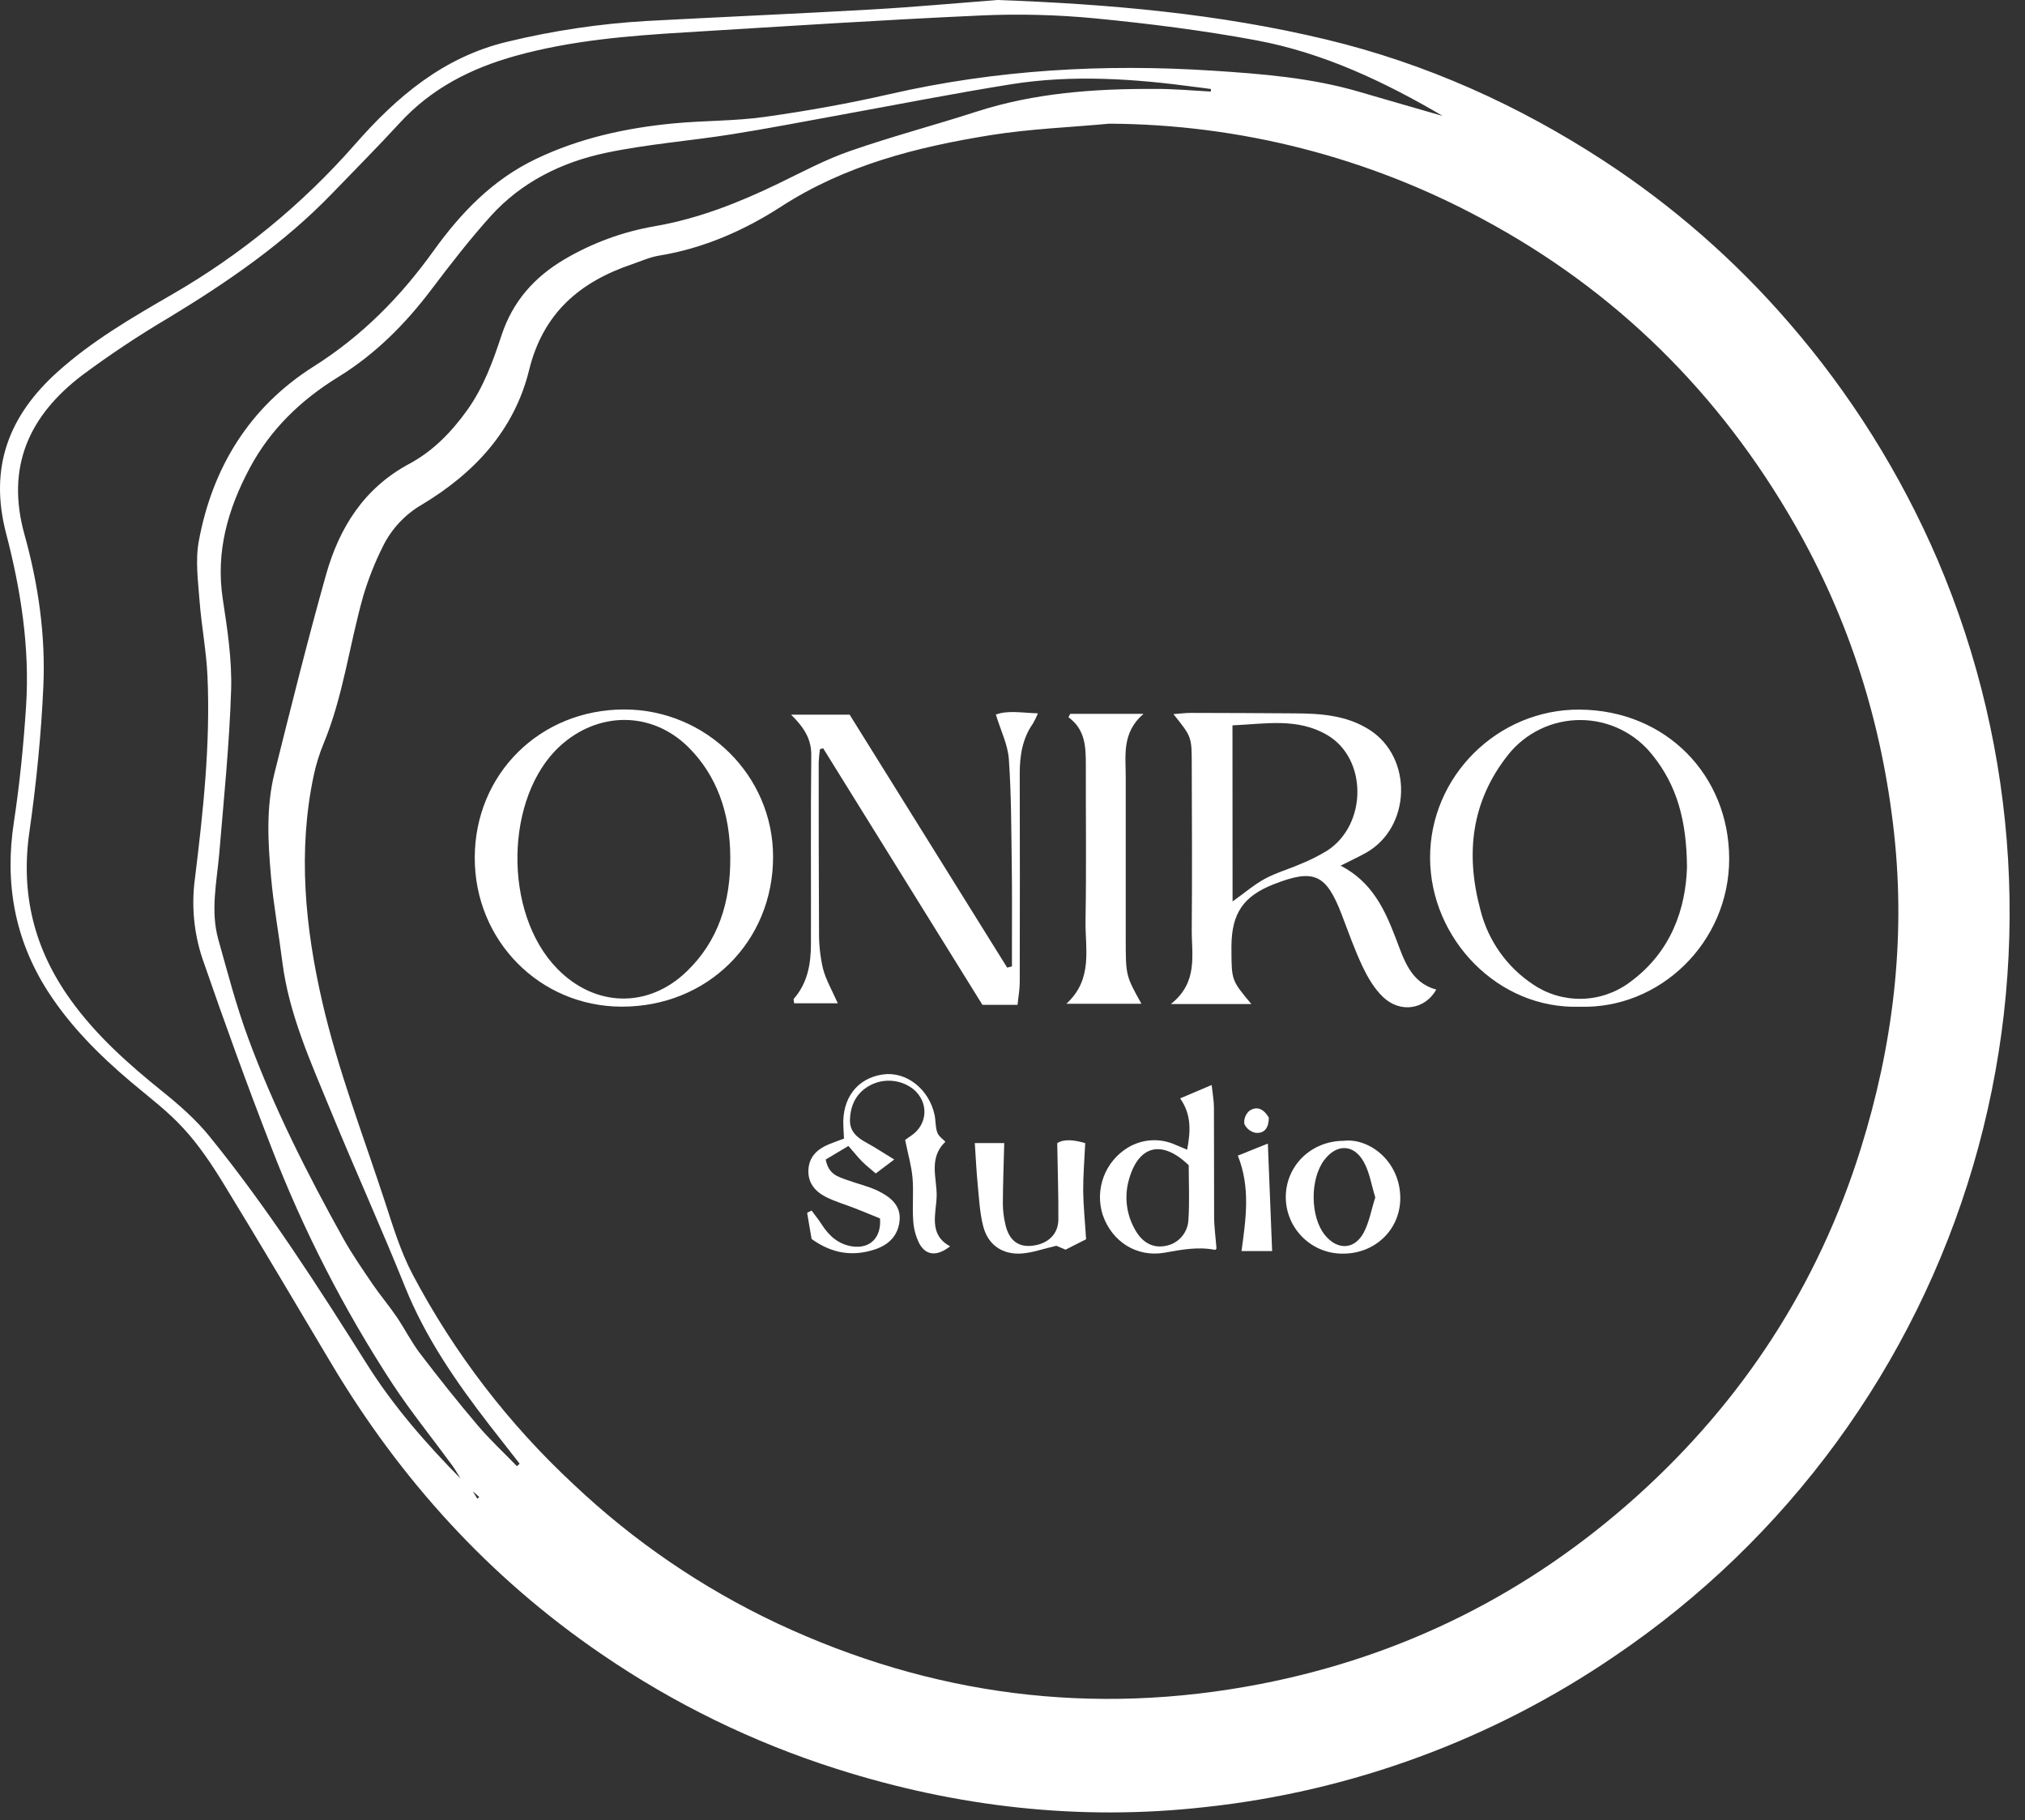 <svg width="99" height="89" viewBox="0 0 99 89" fill="none" xmlns="http://www.w3.org/2000/svg">
<rect x="0" y="0" width="99" height="89" fill="#333333" stroke="none"/>
<path d="M48.76 0C54.19 0.196 59.574 0.664 64.857 1.936C69.71 3.106 74.207 5.125 78.392 7.852C81.771 10.057 84.823 12.725 87.459 15.778C90.46 19.241 92.91 23.147 94.721 27.357C98.726 36.735 99.341 47.214 96.463 56.995C93.584 66.777 87.39 75.252 78.945 80.965C72.974 85.044 66.088 87.581 58.899 88.352C52.782 89.035 46.775 88.352 40.912 86.486C36.819 85.187 32.939 83.293 29.397 80.864C23.906 77.115 19.563 72.322 16.175 66.627C14.44 63.711 12.714 60.79 10.944 57.895C10.361 56.941 9.729 55.992 8.972 55.171C8.209 54.33 7.274 53.635 6.4 52.895C4.856 51.588 3.432 50.169 2.333 48.458C0.711 45.923 0.224 43.168 0.678 40.2C0.963 38.326 1.151 36.431 1.274 34.539C1.462 31.669 1.019 28.839 0.299 26.082C-0.545 22.851 0.432 20.322 2.816 18.18C4.499 16.666 6.438 15.539 8.379 14.415C11.753 12.473 14.784 9.989 17.351 7.062C19.402 4.721 21.688 2.781 24.807 2.04C27.044 1.498 29.326 1.158 31.625 1.025C35.302 0.827 38.98 0.671 42.655 0.461C44.692 0.345 46.725 0.157 48.76 0ZM24.811 74.763L24.804 74.771L24.632 74.598L24.29 74.255H24.296L24.639 74.588L24.811 74.763ZM22.912 72.69L23.088 72.866L23.335 73.274L23.431 73.189L23.076 72.874L22.9 72.698L22.726 72.525L22.553 72.352C22.403 72.106 22.266 71.859 22.1 71.633C21.132 70.31 20.096 69.033 19.196 67.668C16.817 64.028 14.829 60.148 13.265 56.092C12.077 53.038 10.963 49.956 9.894 46.86C9.475 45.598 9.351 44.257 9.532 42.94C9.934 39.657 10.292 36.364 10.143 33.052C10.088 31.819 9.849 30.603 9.756 29.374C9.683 28.406 9.545 27.402 9.718 26.464C10.383 22.845 12.21 19.892 15.336 17.917C17.697 16.426 19.578 14.517 21.188 12.274C22.524 10.414 24.072 8.79 26.202 7.771C28.332 6.752 30.599 6.256 32.929 6.033C34.416 5.892 35.923 5.922 37.399 5.714C39.448 5.426 41.492 5.06 43.507 4.599C48.712 3.407 53.97 3.111 59.283 3.455C61.696 3.611 64.102 3.801 66.439 4.485C67.819 4.889 69.2 5.285 70.581 5.683L70.654 5.728L70.573 5.692C67.705 4.005 64.71 2.585 61.425 1.972C58.828 1.489 56.197 1.157 53.568 0.901C51.706 0.721 49.834 0.672 47.966 0.756C43.138 0.974 38.316 1.288 33.492 1.583C30.706 1.751 27.929 1.976 25.216 2.728C23.032 3.334 21.098 4.316 19.546 6.007C18.476 7.173 17.358 8.295 16.26 9.435C13.906 11.882 11.14 13.781 8.249 15.534C6.788 16.397 5.374 17.337 4.012 18.35C1.424 20.322 0.273 22.827 1.199 26.143C1.873 28.559 2.233 31.061 2.119 33.572C2.012 35.953 1.771 38.336 1.434 40.696C1.003 43.713 1.674 46.396 3.432 48.854C4.683 50.607 6.267 52.013 7.929 53.353C8.754 54.016 9.57 54.73 10.233 55.547C13.085 59.058 15.524 62.864 17.934 66.688C19.247 68.774 20.851 70.601 22.57 72.345L22.742 72.517L22.912 72.69ZM54.233 6.047C52.288 6.227 50.328 6.302 48.404 6.611C44.813 7.191 41.326 8.072 38.192 10.098C36.386 11.267 34.392 12.144 32.219 12.498C31.77 12.572 31.34 12.768 30.905 12.917C28.349 13.78 26.552 15.307 25.869 18.087C25.147 21.031 23.195 23.13 20.634 24.667C19.806 25.145 19.139 25.858 18.718 26.716C18.332 27.488 18.013 28.291 17.765 29.117C17.081 31.52 16.785 34.028 15.819 36.357C15.61 36.863 15.448 37.386 15.335 37.922C14.551 41.633 14.922 45.35 15.75 48.96C16.513 52.288 17.754 55.502 18.819 58.755C19.211 59.956 19.583 61.184 20.166 62.295C22.198 66.143 24.865 69.621 28.054 72.582C30.984 75.353 34.335 77.641 37.982 79.361C45.544 82.905 53.43 83.921 61.632 82.33C68.606 80.974 74.743 77.893 80.014 73.158C85.191 68.501 88.881 62.841 90.967 56.173C92.539 51.142 93.174 45.997 92.601 40.749C92.017 35.397 90.437 30.35 87.751 25.659C84.068 19.228 79 14.205 72.475 10.706C66.87 7.678 60.604 6.078 54.233 6.047ZM59.192 4.477L59.204 4.353C59.101 4.339 58.998 4.323 58.895 4.309C58.753 4.29 58.61 4.276 58.467 4.256C55.465 3.85 52.451 3.64 49.443 4.118C46.688 4.558 43.949 5.097 41.203 5.597C39.392 5.924 37.587 6.279 35.77 6.566C33.727 6.89 31.652 7.045 29.633 7.47C27.464 7.926 25.486 8.9 23.973 10.584C22.957 11.715 22.019 12.926 21.103 14.138C19.825 15.834 18.349 17.316 16.543 18.428C14.71 19.554 13.215 20.994 12.205 22.892C11.143 24.883 10.539 26.969 10.89 29.28C11.117 30.759 11.345 32.254 11.299 33.734C11.215 36.404 10.941 39.068 10.719 41.731C10.595 43.134 10.282 44.536 10.674 45.934C11.124 47.536 11.546 49.158 12.121 50.72C13.374 54.128 15.012 57.366 16.775 60.537C17.208 61.314 17.717 62.048 18.218 62.785C18.587 63.327 19.014 63.826 19.382 64.368C19.785 64.96 20.107 65.609 20.54 66.177C21.447 67.367 22.38 68.539 23.347 69.679C23.945 70.384 24.628 71.017 25.273 71.683L25.404 71.56C24.911 70.93 24.418 70.301 23.925 69.668C22.309 67.573 20.805 65.408 19.804 62.92C18.634 60.011 17.339 57.154 16.148 54.254C15.189 51.912 14.132 49.601 13.806 47.05C13.63 45.651 13.374 44.262 13.249 42.859C13.099 41.169 13.003 39.458 13.422 37.791C14.229 34.555 15.035 31.317 15.937 28.107C16.587 25.798 17.796 23.861 20.017 22.672C21.168 22.056 22.069 21.127 22.84 20.053C23.644 18.93 24.1 17.666 24.523 16.383C25.066 14.744 26.113 13.554 27.586 12.685C28.953 11.877 30.457 11.326 32.023 11.058C34.144 10.689 36.115 9.912 38.04 8.981C39.204 8.418 40.354 7.799 41.569 7.379C43.605 6.669 45.696 6.12 47.748 5.456C50.583 4.542 53.498 4.336 56.443 4.347C57.362 4.34 58.277 4.427 59.192 4.477Z" fill="white"/>
<path d="M61.178 49.088H57.242C58.598 48.016 58.25 46.669 58.263 45.417C58.287 42.743 58.27 40.067 58.263 37.393C58.263 36.026 58.263 36.026 57.367 34.913C57.714 34.888 57.973 34.853 58.229 34.854C59.919 34.854 61.61 34.867 63.301 34.877C64.576 34.885 65.834 34.966 66.953 35.681C69.079 37.037 68.996 40.431 66.799 41.684C66.429 41.893 66.05 42.065 65.542 42.322C67.085 43.122 67.7 44.47 68.239 45.875C68.639 46.919 68.954 48.032 70.218 48.382C69.659 49.368 68.454 49.539 67.623 48.752C67.198 48.351 66.877 47.804 66.623 47.273C66.228 46.445 65.923 45.572 65.594 44.713C64.832 42.727 64.238 42.459 62.266 43.234C60.787 43.814 60.214 44.655 60.204 46.261V46.434C60.21 47.931 60.21 47.931 61.178 49.088ZM60.259 44.072C60.861 43.644 61.319 43.246 61.841 42.963C62.392 42.666 63.01 42.493 63.587 42.239C64.04 42.057 64.477 41.838 64.894 41.583C66.85 40.299 66.852 37.096 64.894 35.941C63.431 35.078 61.859 35.395 60.254 35.463L60.259 44.072Z" fill="white"/>
<path d="M23.21 41.932C23.217 37.844 26.394 34.69 30.511 34.686C34.523 34.686 37.796 37.92 37.795 41.89C37.795 46.049 34.577 49.229 30.384 49.216C26.379 49.204 23.203 45.98 23.21 41.932ZM35.703 41.956C35.703 39.709 35.016 37.888 33.656 36.532C31.858 34.75 29.231 34.775 27.37 36.483C24.686 38.948 24.567 44.629 27.247 47.365C29.081 49.24 31.672 49.319 33.56 47.506C35.13 46.006 35.711 44.085 35.703 41.956Z" fill="white"/>
<path d="M77.231 49.219C73.239 49.356 69.933 45.907 69.915 41.957C69.897 37.958 73.224 34.659 77.241 34.693C81.465 34.729 84.525 37.915 84.538 41.965C84.549 46.089 81.132 49.348 77.231 49.219ZM82.475 42.395C82.456 40.1 81.981 38.397 80.788 36.916C80.368 36.383 79.833 35.953 79.223 35.656C78.613 35.359 77.944 35.205 77.266 35.203C76.588 35.201 75.918 35.352 75.306 35.646C74.695 35.939 74.158 36.367 73.735 36.897C71.925 39.176 71.639 41.74 72.373 44.477C72.744 45.973 73.663 47.276 74.947 48.128C75.643 48.6 76.467 48.846 77.308 48.833C78.148 48.819 78.964 48.545 79.643 48.05C81.716 46.558 82.415 44.407 82.475 42.395Z" fill="white"/>
<path d="M49.473 47.249V46.161C49.473 44.869 49.483 43.573 49.464 42.287C49.438 40.562 49.444 38.836 49.321 37.11C49.27 36.401 48.922 35.712 48.687 34.936C49.27 34.717 49.963 34.852 50.743 34.876C50.674 35.046 50.594 35.21 50.503 35.369C49.981 36.108 49.853 36.949 49.854 37.834C49.862 41.228 49.862 44.623 49.854 48.018C49.854 48.377 49.786 48.734 49.747 49.128H48.03C45.439 44.951 42.844 40.77 40.243 36.584L40.088 36.627C40.056 36.839 40.035 37.051 40.025 37.264C40.025 40.027 40.025 42.789 40.042 45.551C40.033 46.156 40.098 46.76 40.233 47.349C40.377 47.909 40.684 48.428 40.958 49.05H38.823C38.823 48.977 38.778 48.866 38.814 48.825C39.481 48.059 39.643 47.132 39.646 46.167C39.656 43.086 39.627 40.011 39.662 36.933C39.672 36.136 39.317 35.577 38.676 34.941H41.538L49.24 47.308L49.473 47.249Z" fill="white"/>
<path d="M52.322 34.9H55.905C54.823 35.835 55.042 36.954 55.036 38.024C55.036 40.639 55.036 43.255 55.036 45.871C55.036 47.697 55.036 47.697 55.804 49.076H52.132C53.458 47.864 53.045 46.375 53.07 44.992C53.115 42.463 53.08 39.933 53.085 37.404C53.085 36.526 53.064 35.665 52.236 35.068L52.322 34.9Z" fill="white"/>
<path d="M46.221 55.823C45.378 56.612 45.812 57.615 45.792 58.481C45.771 59.329 45.374 60.352 46.45 60.934C45.82 61.427 45.275 61.401 44.944 60.796C44.765 60.439 44.664 60.048 44.645 59.65C44.596 58.963 44.671 58.267 44.612 57.582C44.563 57.012 44.397 56.453 44.251 55.733C44.237 55.743 44.385 55.632 44.539 55.529C45.36 54.983 45.421 53.9 44.663 53.258C44.368 53.024 44.011 52.88 43.636 52.845C43.261 52.809 42.884 52.882 42.55 53.056C41.876 53.412 41.575 54.012 41.554 54.75C41.538 55.315 41.904 55.622 42.363 55.868C42.779 56.093 43.174 56.361 43.719 56.689L42.814 57.371C42.556 57.148 42.334 56.975 42.139 56.779C41.943 56.583 41.769 56.355 41.478 56.027L40.369 56.69C40.502 57.419 40.975 57.53 41.399 57.686C41.91 57.875 42.455 57.992 42.941 58.231C43.519 58.516 44.05 58.925 43.98 59.672C43.91 60.419 43.439 60.869 42.76 61.089C41.682 61.442 40.672 61.29 39.678 60.575C39.609 60.167 39.535 59.731 39.46 59.295L39.677 59.185C39.845 59.413 40.025 59.631 40.176 59.869C40.532 60.426 40.993 60.837 41.668 60.938C42.519 61.061 43.096 60.529 43.023 59.57C42.654 59.422 42.241 59.248 41.822 59.084C41.341 58.895 40.836 58.751 40.38 58.521C39.834 58.247 39.471 57.802 39.526 57.145C39.576 56.529 39.977 56.174 40.512 55.95C40.747 55.851 40.989 55.77 41.262 55.667C41.251 55.45 41.242 55.256 41.231 55.061C41.159 53.695 41.91 52.711 43.164 52.531C44.304 52.368 45.426 53.245 45.692 54.519C45.75 54.8 45.725 55.104 45.824 55.367C45.89 55.559 46.102 55.696 46.221 55.823Z" fill="white"/>
<path d="M58.038 56.21C58.205 55.314 58.26 54.511 57.697 53.7L59.236 53.046C59.283 53.478 59.346 53.804 59.348 54.13C59.358 55.912 59.348 57.694 59.357 59.475C59.357 59.984 59.431 60.493 59.473 61.04C59.473 61.04 59.427 61.113 59.394 61.105C58.565 60.944 57.768 61.096 56.946 61.243C55.562 61.49 54.358 60.696 53.913 59.403C53.717 58.797 53.731 58.142 53.953 57.544C54.175 56.947 54.591 56.442 55.136 56.11C55.481 55.9 55.872 55.776 56.275 55.751C56.678 55.725 57.081 55.798 57.45 55.963C57.628 56.036 57.803 56.111 58.038 56.21ZM58.116 56.971C56.801 55.696 55.663 56.003 55.197 57.656C55.08 58.056 55.044 58.476 55.09 58.891C55.136 59.306 55.264 59.707 55.466 60.073C55.809 60.725 56.329 61.02 56.917 60.923C57.235 60.883 57.528 60.731 57.745 60.495C57.962 60.258 58.088 59.953 58.101 59.633C58.16 58.723 58.115 57.806 58.115 56.971H58.116Z" fill="white"/>
<path d="M53.098 60.588C52.852 60.711 52.494 60.892 52.093 61.097L51.644 60.907C50.993 61.057 50.473 61.248 49.942 61.285C49.009 61.35 48.305 60.864 48.071 59.964C47.899 59.305 47.867 58.608 47.8 57.926C47.736 57.279 47.707 56.628 47.657 55.885H49.096C49.07 56.913 49.033 57.878 49.028 58.843C49.031 59.187 49.072 59.53 49.152 59.866C49.325 60.62 49.752 60.961 50.4 60.911C51.197 60.848 51.737 60.365 51.742 59.627C51.75 58.43 51.709 57.232 51.687 55.888C52.046 55.659 52.578 55.749 53.055 55.888C53.017 56.71 52.952 57.473 52.956 58.23C52.965 58.965 53.043 59.696 53.098 60.588Z" fill="white"/>
<path d="M65.69 55.775C66.885 55.626 68.401 56.706 68.457 58.486C68.506 60.049 67.285 61.276 65.695 61.291C65.327 61.3 64.961 61.235 64.619 61.101C64.276 60.967 63.964 60.765 63.7 60.509C63.436 60.253 63.226 59.946 63.082 59.608C62.938 59.27 62.862 58.906 62.86 58.538C62.859 56.991 64.101 55.78 65.69 55.775ZM67.236 58.541C67.049 57.937 66.958 57.322 66.678 56.815C66.185 55.923 65.342 55.914 64.738 56.719C64.037 57.651 64.054 59.497 64.772 60.381C65.377 61.128 66.21 61.113 66.667 60.27C66.943 59.751 67.043 59.141 67.236 58.541Z" fill="white"/>
<path d="M60.516 56.499L61.984 55.91C62.055 57.69 62.122 59.377 62.193 61.166H60.696C60.914 59.577 61.139 58.06 60.516 56.499Z" fill="white"/>
<path d="M62.032 54.638C62.032 55.113 61.838 55.432 61.381 55.384C61.262 55.36 61.15 55.308 61.055 55.232C60.96 55.157 60.884 55.059 60.834 54.949C60.819 54.83 60.834 54.71 60.877 54.599C60.92 54.487 60.99 54.388 61.08 54.309C61.443 54.062 61.78 54.211 62.032 54.638Z" fill="white"/>
</svg>
